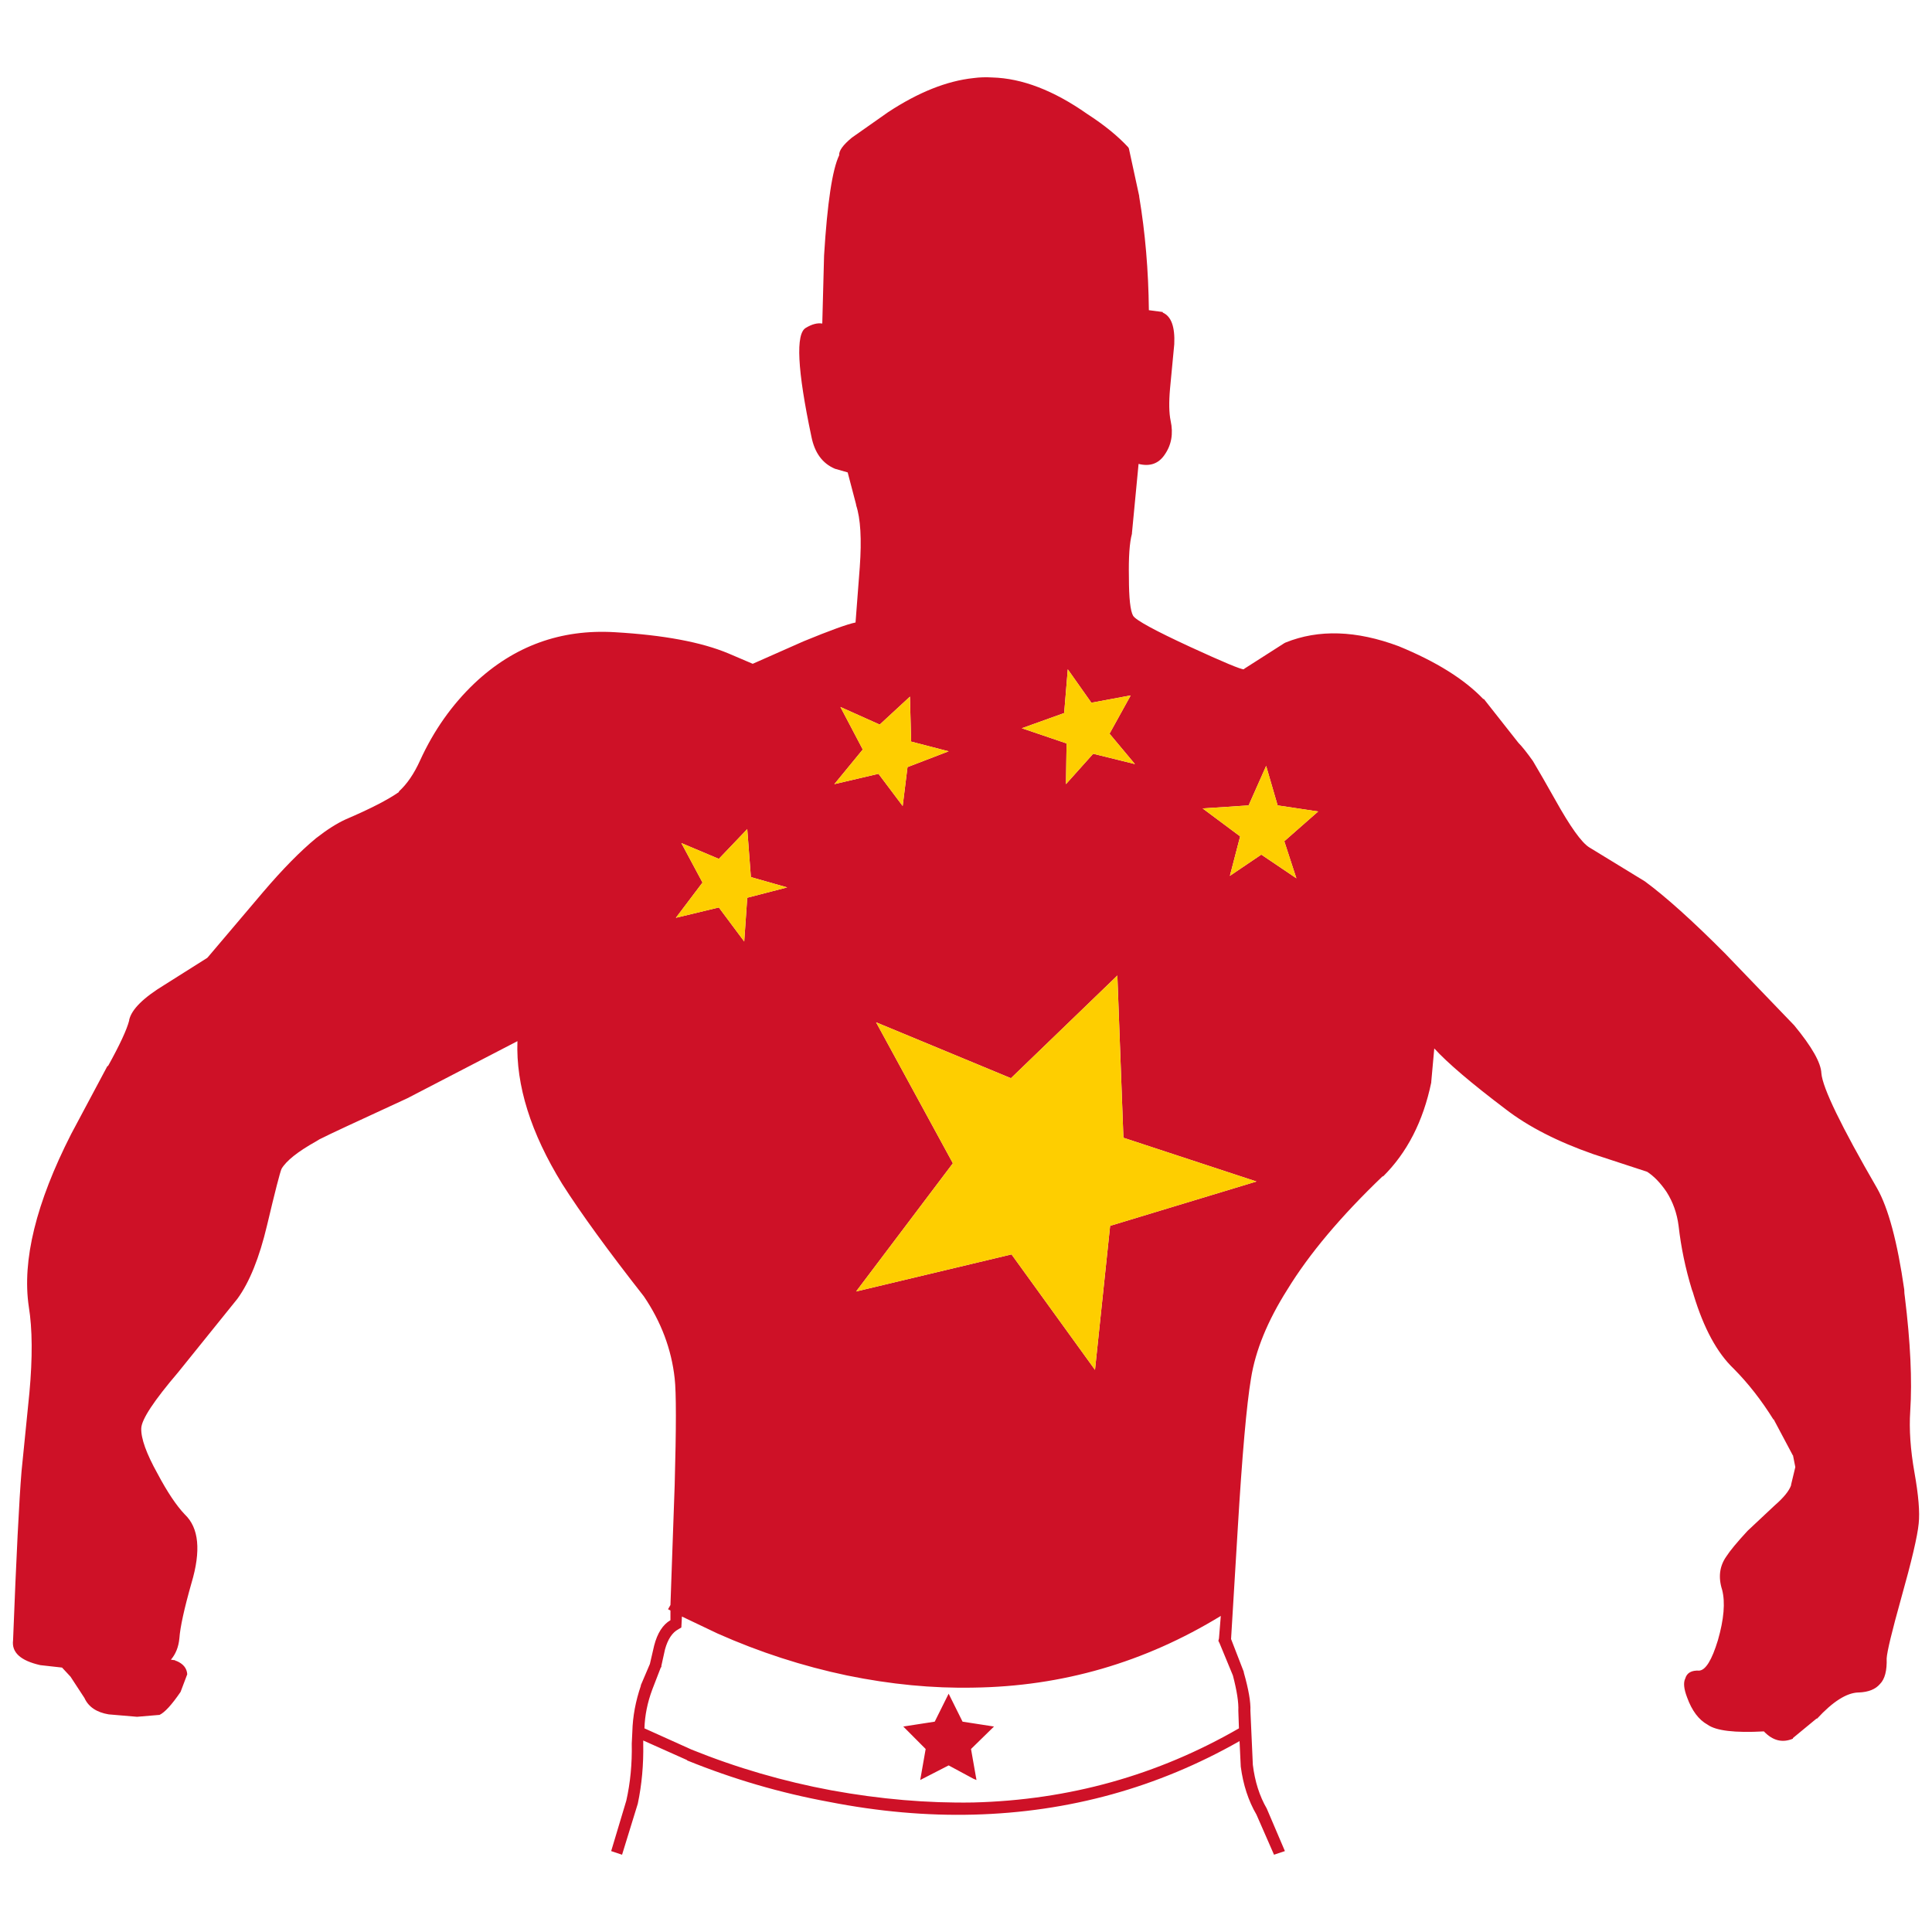 <?xml version="1.0" encoding="utf-8"?>
<!-- Generator: Adobe Illustrator 16.0.0, SVG Export Plug-In . SVG Version: 6.00 Build 0)  -->
<!DOCTYPE svg PUBLIC "-//W3C//DTD SVG 1.1//EN" "http://www.w3.org/Graphics/SVG/1.1/DTD/svg11.dtd">
<svg version="1.1" id="Layer_1" xmlns="http://www.w3.org/2000/svg" xmlns:xlink="http://www.w3.org/1999/xlink" x="0px" y="0px"
	 width="300px" height="300px" viewBox="0 0 300 300" enable-background="new 0 0 300 300" xml:space="preserve">
<g>
	<path fill-rule="evenodd" clip-rule="evenodd" fill="#CE1127" d="M296.62,219.124c-0.187,2.831,0.033,6.009,0.657,9.532
		c0.627,3.522,0.848,6.164,0.656,7.923c-0.187,1.951-1.093,5.819-2.722,11.605c-1.441,5.16-2.19,8.272-2.252,9.341
		c0.062,1.888-0.283,3.209-1.035,3.963c-0.689,0.818-1.782,1.258-3.286,1.32h-0.096c-1.815,0.063-3.943,1.416-6.383,4.058h-0.096
		l-3.661,3.019v0.096c-1.628,0.688-3.133,0.313-4.508-1.131c-4.509,0.25-7.421-0.097-8.734-1.039
		c-1.376-0.756-2.443-2.171-3.191-4.246c-0.503-1.321-0.598-2.296-0.282-2.927c0.249-0.879,0.968-1.288,2.16-1.225
		c1.002-0.063,1.97-1.635,2.909-4.718c0.939-3.271,1.159-5.881,0.656-7.83c-0.623-1.949-0.407-3.681,0.66-5.189
		c0.562-0.881,1.658-2.201,3.287-3.964l4.226-3.963c1.376-1.194,2.22-2.231,2.535-3.112v-0.094l0.657-2.736l-0.375-1.887v0.094
		l-3.008-5.661v0.096c-1.878-3.021-3.943-5.661-6.195-7.928c-2.568-2.45-4.634-6.258-6.2-11.415
		c-0.062-0.251-0.153-0.532-0.282-0.851c-1.001-3.269-1.688-6.571-2.065-9.906c-0.249-1.95-0.876-3.709-1.878-5.281
		c-0.939-1.386-1.94-2.421-3.004-3.114l-8.356-2.737c-5.572-1.949-10.114-4.277-13.617-6.981c-5.322-4.024-9.017-7.17-11.082-9.435
		l-0.47,5.189v0.095c-1.254,6.037-3.756,10.914-7.513,14.625v-0.096c-6.511,6.228-11.456,12.107-14.838,17.642
		c-3.066,4.845-4.945,9.435-5.635,13.776c-0.689,4.088-1.376,11.889-2.065,23.399l-1.034,17.075l1.974,5.096v0.093
		c0.752,2.643,1.093,4.625,1.03,5.945l0.378,8.399c0.313,2.574,1.031,4.843,2.161,6.792l2.817,6.604L197.829,288l-2.726-6.226
		c-1.251-2.141-2.065-4.626-2.439-7.456l-0.187-3.962c-12.711,7.234-26.485,11.037-41.32,11.418
		c-7.264,0.188-14.748-0.472-22.447-1.983c-7.513-1.382-14.839-3.523-21.974-6.416l-0.095-0.092l-6.761-3.019v0.472
		c0.063,3.27-0.221,6.383-0.844,9.339L96.594,288l-1.691-0.564l2.348-7.831c0.628-2.769,0.91-5.725,0.848-8.868l0.092-1.887
		c0.063-2.329,0.503-4.688,1.317-7.078v-0.094l1.408-3.303l0.656-2.831c0.499-1.949,1.347-3.27,2.535-3.961v-1.512l-0.374-0.188
		l0.374-0.66l0.656-18.587c0.25-8.932,0.25-14.468,0-16.605c-0.499-4.529-2.098-8.774-4.787-12.737
		c-5.572-7.106-9.798-12.925-12.677-17.454c-4.886-7.925-7.201-15.316-6.952-22.172l-17.091,8.867
		c-8.202,3.774-12.582,5.82-13.147,6.133c-0.312,0.127-0.657,0.317-1.035,0.567c-2.817,1.574-4.6,2.989-5.351,4.246
		c-0.251,0.565-1.001,3.49-2.254,8.775c-1.189,5.03-2.724,8.837-4.602,11.414l-9.202,11.417c-3.756,4.404-5.667,7.298-5.729,8.679
		c-0.063,1.574,0.783,3.933,2.536,7.077c1.502,2.83,2.911,4.938,4.226,6.32c2.192,2.076,2.535,5.631,1.033,10.662
		c-1.126,3.962-1.753,6.826-1.878,8.587c-0.125,1.319-0.563,2.421-1.315,3.302l0.659,0.093l0.093,0.096h0.094
		c1.063,0.44,1.629,1.132,1.691,2.075l-1.034,2.736c-1.376,2.014-2.473,3.208-3.287,3.583H24.66l-3.38,0.285l-4.413-0.376
		c-1.878-0.317-3.131-1.165-3.756-2.547l-2.161-3.305l-1.315-1.414l-3.38-0.378c-3.067-0.692-4.476-1.981-4.226-3.868
		c0.501-12.957,0.939-21.7,1.315-26.229l1.22-12.173c0.503-5.47,0.47-9.936-0.093-13.396c-1.064-7.169,1.128-16.103,6.573-26.793
		l5.635-10.567h0.094c1.815-3.272,2.913-5.63,3.287-7.077v-0.094c0.376-1.637,2.223-3.461,5.541-5.473l6.574-4.15l0.093-0.096
		l8.641-10.19c3.004-3.52,5.729-6.287,8.168-8.301c1.691-1.321,3.225-2.296,4.604-2.925c3.819-1.636,6.574-3.051,8.265-4.245v-0.096
		c1.251-1.131,2.348-2.735,3.287-4.812c2.128-4.654,4.945-8.648,8.452-11.982c6.133-5.786,13.396-8.428,21.786-7.924
		c7.575,0.439,13.459,1.54,17.655,3.302l3.757,1.603l7.887-3.49c4.13-1.698,6.823-2.674,8.077-2.925l0.657-8.585
		c0.312-4.341,0.124-7.549-0.565-9.624v-0.094l-1.313-5.001l-1.974-0.566c-1.94-0.817-3.162-2.484-3.66-5.001
		c-2.194-10.378-2.473-16.007-0.848-16.888c0.939-0.566,1.786-0.786,2.538-0.661l0.279-10.565
		c0.502-8.178,1.284-13.367,2.348-15.568c-0.063-0.691,0.598-1.604,1.974-2.736l5.635-3.963c4.695-3.082,9.108-4.843,13.243-5.283
		c0.939-0.126,1.907-0.157,2.909-0.095c4.633,0.126,9.549,2.014,14.743,5.661c2.63,1.699,4.758,3.428,6.386,5.188l0.096,0.189
		l1.596,7.359v0.095c0.939,5.598,1.441,11.479,1.504,17.644l2.157,0.282v0.095c1.316,0.566,1.911,2.201,1.786,4.906l-0.656,6.887
		c-0.19,2.139-0.158,3.806,0.092,5c0.44,2.014,0.124,3.774-0.939,5.284c-0.938,1.384-2.285,1.855-4.039,1.415l-1.03,10.756v0.095
		c-0.378,1.384-0.532,3.647-0.47,6.793c0,3.207,0.22,5.189,0.656,5.944c0.437,0.691,3.383,2.295,8.826,4.811
		c5.198,2.391,7.982,3.554,8.36,3.491l0.092-0.094l6.199-3.963l0.188-0.095c5.136-2.075,10.986-1.887,17.56,0.567
		c5.825,2.39,10.206,5.125,13.147,8.208h0.096l5.352,6.792c0.565,0.566,1.317,1.511,2.256,2.83c0.939,1.573,2.095,3.587,3.475,6.039
		c2.314,4.152,4.068,6.605,5.257,7.359l8.643,5.282c3.253,2.393,7.417,6.134,12.486,11.229l10.708,11.132
		c2.755,3.335,4.163,5.819,4.226,7.456c0.188,2.262,3.067,8.206,8.639,17.83c1.754,3.082,3.162,8.334,4.227,15.755
		c0,0.38,0.033,0.756,0.095,1.135C296.653,208.434,296.933,214.345,296.62,219.124z M174.443,176.668l-0.938-25.19l-16.526,15.945
		l-20.943-8.682l11.926,21.892l-15.025,19.906l24.134-5.755l12.96,17.927l2.348-22.362l22.726-6.886L174.443,176.668z
		 M192.568,129.873l-1.596,6.133l4.883-3.302l5.447,3.678l-1.878-5.755l5.261-4.622l-6.295-0.943l-1.783-6.133l-2.722,6.133
		l-7.139,0.472L192.568,129.873z M140.918,119.116l6.387-2.452l-5.822-1.509l-0.187-6.982l-4.695,4.34l-6.104-2.735l3.474,6.604
		l-4.412,5.378l6.852-1.604l3.757,5L140.918,119.116z M165.522,121.76l4.226-4.718l6.482,1.603l-3.943-4.718l3.286-5.943
		l-6.104,1.133l-3.665-5.189l-0.562,6.794l-6.573,2.358l6.948,2.359L165.522,121.76z M111.62,133.364l-5.821-2.455l3.286,6.133
		l-4.134,5.473l6.669-1.604l3.943,5.284l0.47-6.795l6.199-1.604l-5.635-1.603l-0.564-7.454L111.62,133.364z M189.377,255.167
		l-0.187-0.378l0.092-0.376l0.282-3.492c-11.834,7.233-24.637,10.945-38.407,11.132c-6.325,0.128-12.869-0.501-19.629-1.887
		c-6.886-1.445-13.584-3.615-20.096-6.509l-5.542-2.642l-0.092,1.699l-0.47,0.283c-0.939,0.502-1.629,1.541-2.065,3.112
		l-0.564,2.548v0.189l-0.096,0.094l-1.313,3.396c-0.752,2.012-1.159,4.024-1.222,6.041l7.326,3.302
		c7.01,2.831,14.244,4.934,21.694,6.321c7.575,1.381,14.93,2.012,22.069,1.887c14.835-0.38,28.58-4.217,41.225-11.51l-0.096-2.738
		c0.063-1.258-0.216-3.082-0.844-5.474L189.377,255.167z M145.144,267.339l2.161-4.342l2.16,4.342l4.883,0.755l-3.569,3.49
		l0.848,4.813l-0.47-0.192l-3.852-2.074l-4.413,2.267l0.844-4.813l-3.474-3.49L145.144,267.339z"/>
	<path fill-rule="evenodd" clip-rule="evenodd" fill="#FECE00" d="M111.62,133.364l4.413-4.624l0.564,7.454l5.635,1.603
		l-6.199,1.604l-0.47,6.795l-3.943-5.284l-6.669,1.604l4.134-5.473l-3.286-6.133L111.62,133.364z M165.522,121.76l0.096-6.321
		l-6.948-2.359l6.573-2.358l0.562-6.794l3.665,5.189l6.104-1.133l-3.286,5.943l3.943,4.718l-6.482-1.603L165.522,121.76z
		 M140.918,119.116l-0.752,6.039l-3.757-5l-6.852,1.604l4.412-5.378l-3.474-6.604l6.104,2.735l4.695-4.34l0.187,6.982l5.822,1.509
		L140.918,119.116z M192.568,129.873l-5.821-4.34l7.139-0.472l2.722-6.133l1.783,6.133l6.295,0.943l-5.261,4.622l1.878,5.755
		l-5.447-3.678l-4.883,3.302L192.568,129.873z M174.443,176.668l20.66,6.795l-22.726,6.886l-2.348,22.362l-12.96-17.927
		l-24.134,5.755l15.025-19.906l-11.926-21.892l20.943,8.682l16.526-15.945L174.443,176.668z"/>
</g>
</svg>
